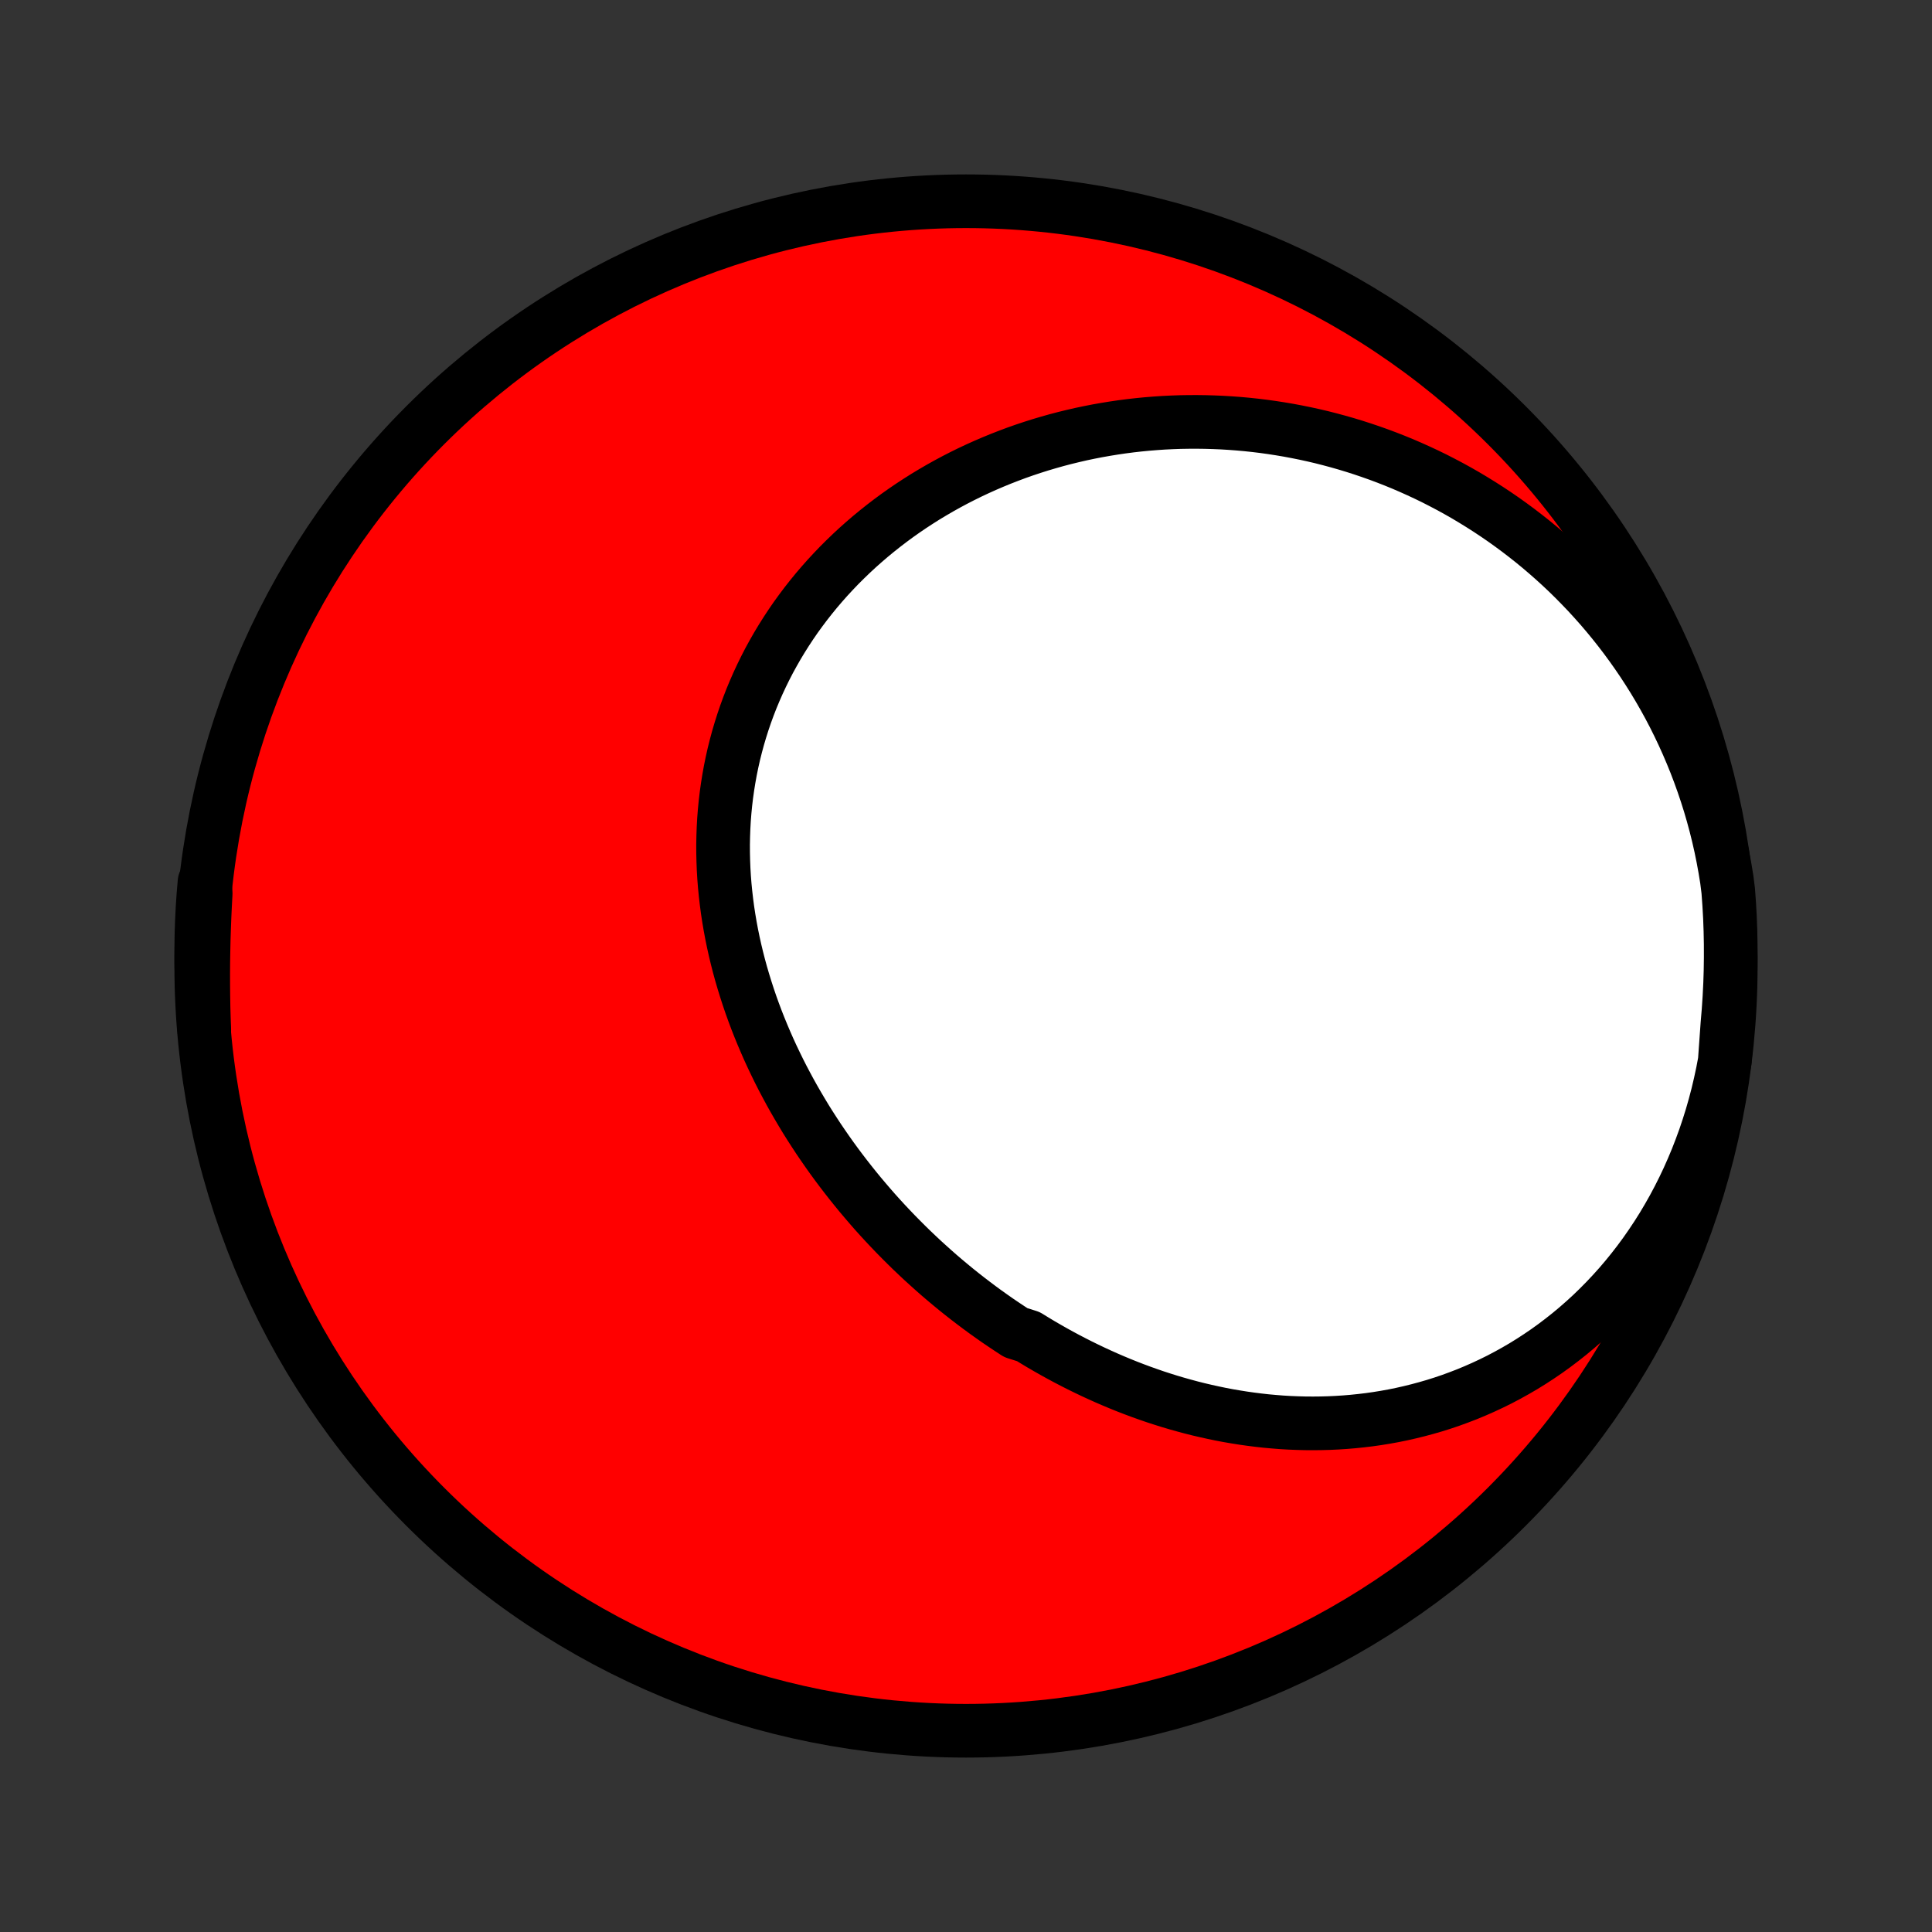 <?xml version="1.0" encoding="utf-8" standalone="no"?>
<!DOCTYPE svg PUBLIC "-//W3C//DTD SVG 1.1//EN"
  "http://www.w3.org/Graphics/SVG/1.1/DTD/svg11.dtd">
<!-- Created with matplotlib (http://matplotlib.org/) -->
<svg height="72pt" version="1.1" viewBox="0 0 72 72" width="72pt" xmlns="http://www.w3.org/2000/svg" xmlns:xlink="http://www.w3.org/1999/xlink">
 <rect x="0" y="0" width="72" height="72" fill="#333333" stroke="none"/>
 <defs>
  <style type="text/css">
*{stroke-linecap:butt;stroke-linejoin:round;}
  </style>
 </defs>
 <g id="figure_1">
  <g id="patch_1">
   <path d="
M0 72
L72 72
L72 0
L0 0
z
" style="fill:none;"/>
  </g>
  <g id="axes_1">
   <g id="PatchCollection_1">
    <defs>
     <path d="
M36 -7.5
C43.558 -7.5 50.808 -10.503 56.153 -15.848
C61.497 -21.192 64.5 -28.442 64.5 -36
C64.5 -43.558 61.497 -50.808 56.153 -56.153
C50.808 -61.497 43.558 -64.5 36 -64.5
C28.442 -64.5 21.192 -61.497 15.848 -56.153
C10.503 -50.808 7.5 -43.558 7.5 -36
C7.5 -28.442 10.503 -21.192 15.848 -15.848
C21.192 -10.503 28.442 -7.5 36 -7.5
z
" id="C0_0_a811fe30f3"/>
     <path d="
M64.277 -32.45
L64.198 -32.032
L64.109 -31.618
L64.012 -31.206
L63.905 -30.798
L63.789 -30.393
L63.664 -29.993
L63.531 -29.597
L63.388 -29.206
L63.238 -28.819
L63.079 -28.439
L62.912 -28.063
L62.737 -27.694
L62.554 -27.331
L62.364 -26.974
L62.166 -26.624
L61.962 -26.281
L61.75 -25.945
L61.532 -25.617
L61.308 -25.296
L61.077 -24.982
L60.841 -24.677
L60.599 -24.379
L60.352 -24.089
L60.099 -23.808
L59.842 -23.535
L59.58 -23.27
L59.315 -23.013
L59.044 -22.765
L58.771 -22.526
L58.493 -22.294
L58.213 -22.072
L57.929 -21.857
L57.643 -21.651
L57.354 -21.454
L57.062 -21.264
L56.769 -21.083
L56.474 -20.911
L56.176 -20.746
L55.878 -20.589
L55.578 -20.441
L55.276 -20.3
L54.974 -20.167
L54.671 -20.041
L54.367 -19.924
L54.063 -19.813
L53.759 -19.71
L53.454 -19.614
L53.149 -19.526
L52.844 -19.444
L52.54 -19.369
L52.235 -19.3
L51.931 -19.238
L51.628 -19.183
L51.325 -19.134
L51.023 -19.091
L50.721 -19.055
L50.42 -19.024
L50.121 -18.999
L49.822 -18.98
L49.524 -18.966
L49.227 -18.958
L48.932 -18.955
L48.637 -18.957
L48.344 -18.965
L48.052 -18.977
L47.762 -18.994
L47.473 -19.017
L47.185 -19.043
L46.898 -19.075
L46.613 -19.111
L46.33 -19.151
L46.048 -19.196
L45.767 -19.244
L45.489 -19.297
L45.211 -19.355
L44.935 -19.416
L44.661 -19.48
L44.388 -19.549
L44.117 -19.622
L43.847 -19.698
L43.58 -19.777
L43.313 -19.861
L43.048 -19.947
L42.785 -20.038
L42.524 -20.131
L42.264 -20.228
L42.005 -20.328
L41.749 -20.431
L41.493 -20.538
L41.24 -20.647
L40.988 -20.76
L40.738 -20.875
L40.489 -20.994
L40.242 -21.115
L39.996 -21.24
L39.752 -21.367
L39.51 -21.497
L39.269 -21.63
L39.03 -21.766
L38.792 -21.904
L38.556 -22.046
L38.322 -22.19
L37.858 -22.336
L37.628 -22.486
L37.4 -22.638
L37.173 -22.792
L36.948 -22.95
L36.725 -23.109
L36.503 -23.272
L36.283 -23.437
L36.065 -23.604
L35.848 -23.774
L35.632 -23.947
L35.419 -24.122
L35.207 -24.3
L34.996 -24.48
L34.788 -24.663
L34.581 -24.849
L34.375 -25.036
L34.172 -25.227
L33.97 -25.419
L33.77 -25.615
L33.572 -25.813
L33.375 -26.013
L33.181 -26.216
L32.988 -26.421
L32.797 -26.629
L32.608 -26.839
L32.422 -27.052
L32.237 -27.268
L32.054 -27.485
L31.873 -27.706
L31.695 -27.928
L31.518 -28.154
L31.344 -28.381
L31.172 -28.611
L31.002 -28.844
L30.835 -29.079
L30.67 -29.317
L30.507 -29.557
L30.348 -29.799
L30.19 -30.044
L30.035 -30.291
L29.884 -30.541
L29.735 -30.793
L29.588 -31.048
L29.445 -31.304
L29.305 -31.564
L29.167 -31.825
L29.033 -32.089
L28.903 -32.355
L28.775 -32.623
L28.651 -32.893
L28.531 -33.166
L28.414 -33.441
L28.301 -33.717
L28.191 -33.996
L28.086 -34.277
L27.984 -34.56
L27.887 -34.845
L27.794 -35.132
L27.705 -35.42
L27.62 -35.71
L27.54 -36.002
L27.465 -36.295
L27.394 -36.591
L27.328 -36.887
L27.267 -37.185
L27.211 -37.484
L27.16 -37.785
L27.114 -38.086
L27.074 -38.389
L27.039 -38.693
L27.009 -38.997
L26.985 -39.302
L26.967 -39.608
L26.955 -39.915
L26.948 -40.222
L26.947 -40.529
L26.953 -40.836
L26.964 -41.144
L26.981 -41.451
L27.005 -41.758
L27.035 -42.066
L27.071 -42.372
L27.114 -42.678
L27.163 -42.983
L27.218 -43.288
L27.28 -43.591
L27.348 -43.894
L27.423 -44.195
L27.504 -44.495
L27.592 -44.793
L27.686 -45.09
L27.786 -45.384
L27.893 -45.677
L28.006 -45.968
L28.126 -46.256
L28.252 -46.543
L28.384 -46.826
L28.522 -47.107
L28.666 -47.386
L28.817 -47.661
L28.973 -47.934
L29.135 -48.203
L29.303 -48.469
L29.476 -48.732
L29.655 -48.992
L29.84 -49.247
L30.03 -49.5
L30.225 -49.748
L30.425 -49.993
L30.63 -50.233
L30.84 -50.47
L31.055 -50.702
L31.274 -50.931
L31.498 -51.154
L31.726 -51.374
L31.959 -51.59
L32.195 -51.8
L32.436 -52.007
L32.68 -52.208
L32.928 -52.405
L33.18 -52.598
L33.435 -52.786
L33.694 -52.969
L33.955 -53.147
L34.22 -53.32
L34.487 -53.489
L34.758 -53.652
L35.031 -53.811
L35.307 -53.965
L35.585 -54.114
L35.866 -54.258
L36.148 -54.397
L36.434 -54.531
L36.721 -54.66
L37.01 -54.784
L37.3 -54.903
L37.593 -55.017
L37.887 -55.127
L38.183 -55.231
L38.48 -55.33
L38.778 -55.424
L39.078 -55.513
L39.379 -55.598
L39.681 -55.677
L39.984 -55.751
L40.288 -55.821
L40.593 -55.885
L40.899 -55.945
L41.205 -55.999
L41.513 -56.049
L41.82 -56.094
L42.129 -56.134
L42.438 -56.169
L42.747 -56.199
L43.056 -56.224
L43.366 -56.245
L43.676 -56.26
L43.987 -56.271
L44.297 -56.276
L44.608 -56.277
L44.919 -56.273
L45.23 -56.264
L45.54 -56.251
L45.851 -56.232
L46.161 -56.209
L46.471 -56.181
L46.781 -56.148
L47.091 -56.11
L47.401 -56.067
L47.71 -56.019
L48.018 -55.967
L48.327 -55.909
L48.634 -55.847
L48.941 -55.78
L49.248 -55.708
L49.554 -55.63
L49.859 -55.548
L50.164 -55.461
L50.468 -55.369
L50.77 -55.272
L51.072 -55.17
L51.374 -55.063
L51.674 -54.951
L51.973 -54.834
L52.271 -54.712
L52.568 -54.584
L52.864 -54.451
L53.158 -54.314
L53.452 -54.171
L53.743 -54.022
L54.034 -53.869
L54.323 -53.71
L54.61 -53.546
L54.895 -53.376
L55.179 -53.201
L55.461 -53.021
L55.742 -52.835
L56.02 -52.644
L56.296 -52.447
L56.57 -52.245
L56.841 -52.037
L57.111 -51.824
L57.378 -51.605
L57.642 -51.38
L57.904 -51.15
L58.163 -50.914
L58.419 -50.673
L58.672 -50.425
L58.921 -50.172
L59.168 -49.914
L59.411 -49.649
L59.651 -49.379
L59.887 -49.103
L60.119 -48.821
L60.347 -48.534
L60.572 -48.24
L60.791 -47.942
L61.007 -47.637
L61.218 -47.327
L61.424 -47.011
L61.626 -46.689
L61.822 -46.362
L62.013 -46.03
L62.199 -45.692
L62.379 -45.349
L62.553 -45
L62.721 -44.646
L62.883 -44.287
L63.039 -43.923
L63.189 -43.554
L63.331 -43.181
L63.467 -42.803
L63.596 -42.42
L63.718 -42.033
L63.832 -41.642
L63.939 -41.246
L64.038 -40.847
L64.129 -40.445
L64.212 -40.039
L64.287 -39.629
L64.354 -39.217
L64.406 -38.802
L64.442 -38.308
L64.47 -37.812
L64.488 -37.315
L64.498 -36.818
L64.499 -36.321
L64.492 -35.823
L64.476 -35.326
L64.451 -34.829
L64.418 -34.332
L64.376 -33.836
z
" id="C0_1_2a44d76dab"/>
     <path d="
M7.612 -33.617
L7.597 -34.039
L7.585 -34.461
L7.578 -34.884
L7.574 -35.307
L7.573 -35.73
L7.576 -36.154
L7.583 -36.579
L7.592 -37.003
L7.606 -37.428
L7.622 -37.852
L7.642 -38.277
L7.665 -38.702
L7.622 -39.126
L7.58 -38.633
L7.547 -38.138
L7.523 -37.641
L7.507 -37.145
L7.5 -36.647
L7.502 -36.15
L7.513 -35.653
L7.532 -35.155
L7.559 -34.658
z
" id="C0_2_fb17a16fc0"/>
    </defs>
    <g clip-path="url(#p1bffca34e9)">
     <use style="fill:#ff0000;stroke:#000000;stroke-width:2.0;" x="0.0" xlink:href="#C0_0_a811fe30f3" y="72.0"/>
    </g>
    <g clip-path="url(#p1bffca34e9)">
     <use style="fill:#ffffff;stroke:#000000;stroke-width:2.0;" x="0.0" xlink:href="#C0_1_2a44d76dab" y="72.0"/>
    </g>
    <g clip-path="url(#p1bffca34e9)">
     <use style="fill:#ffffff;stroke:#000000;stroke-width:2.0;" x="0.0" xlink:href="#C0_2_fb17a16fc0" y="72.0"/>
    </g>
   </g>
  </g>
 </g>
 <defs>
  <clipPath id="p1bffca34e9">
   <rect height="72.0" width="72.0" x="0.0" y="0.0"/>
  </clipPath>
 </defs>
</svg>
